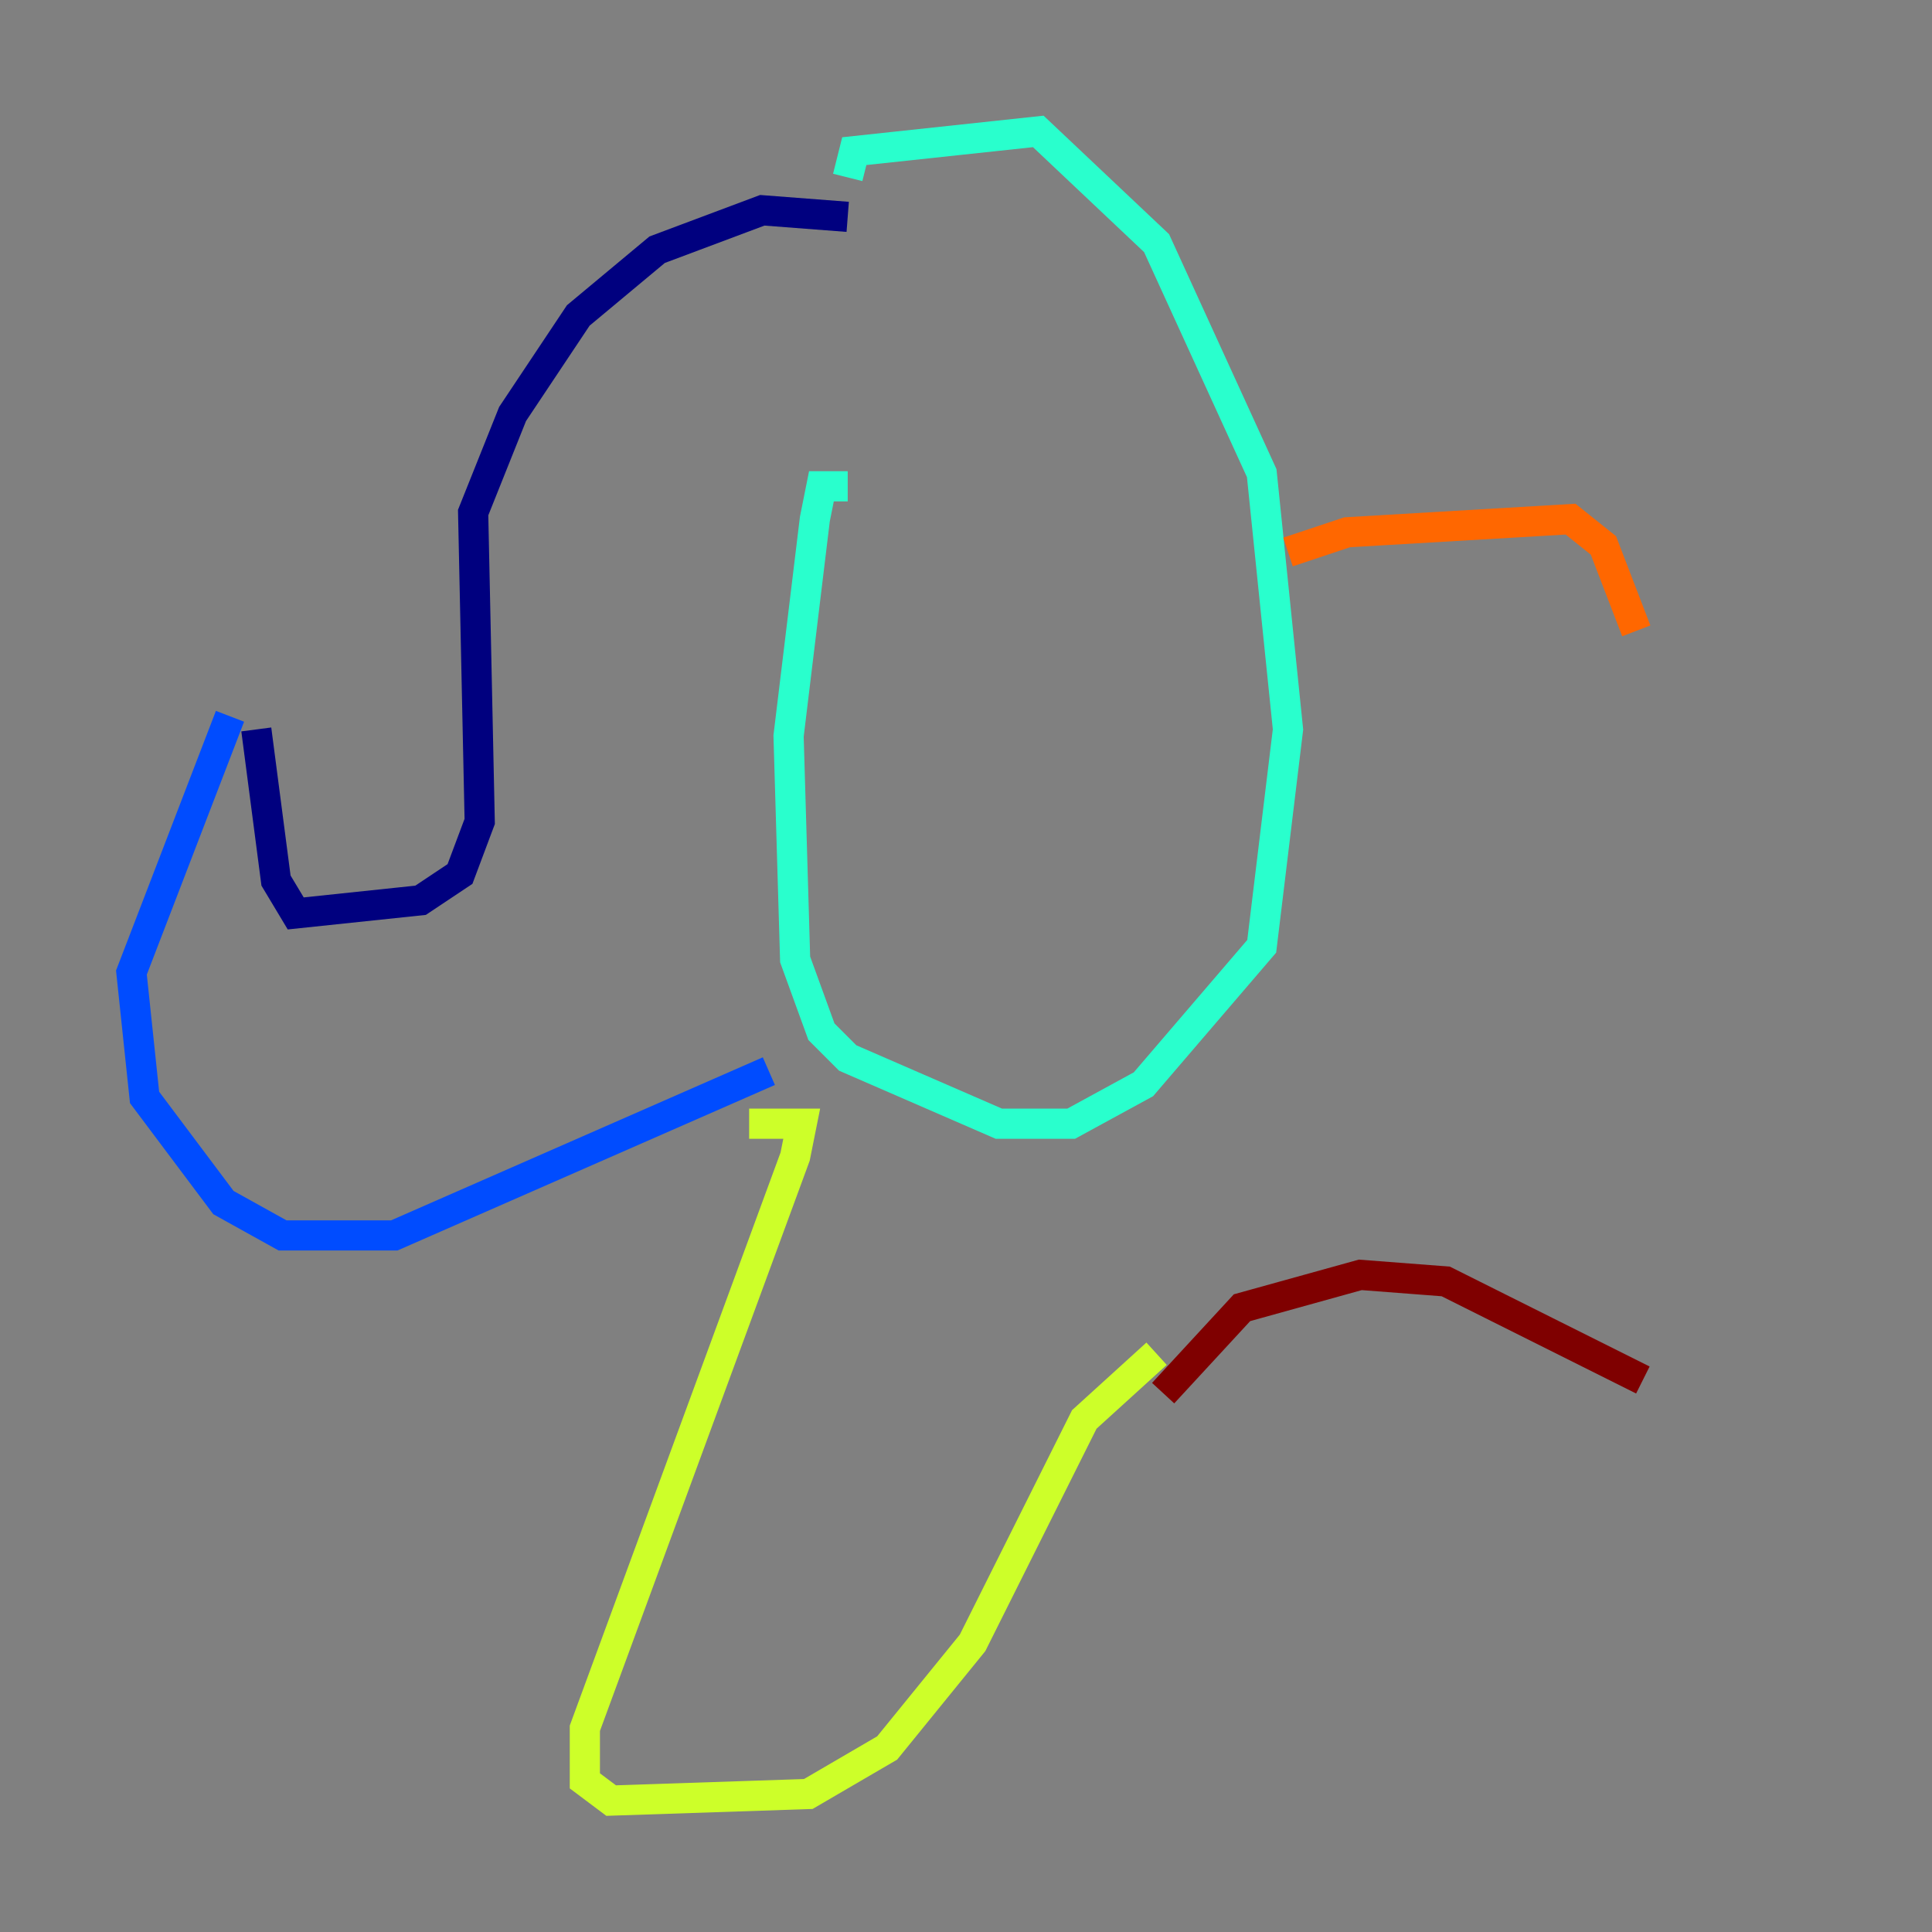 <?xml version="1.0" encoding="utf-8" ?>
<svg baseProfile="tiny" height="128" version="1.2" viewBox="0,0,128,128" width="128" xmlns="http://www.w3.org/2000/svg" xmlns:ev="http://www.w3.org/2001/xml-events" xmlns:xlink="http://www.w3.org/1999/xlink"><rect x="0" y="0" width="128" height="128" fill="#808080" stroke="none"/><defs /><polyline fill="none" points="56.163,14.367 50.503,13.932 43.537,16.544 38.313,20.898 33.959,27.429 31.347,33.959 31.782,54.422 30.476,57.905 27.864,59.646 19.592,60.517 18.286,58.34 16.98,48.327" stroke="#00007f" stroke-width="2" /><polyline fill="none" points="15.238,47.456 8.707,64.435 9.578,72.707 14.803,79.674 18.721,81.85 26.122,81.85 50.939,70.966" stroke="#004cff" stroke-width="2" /><polyline fill="none" points="56.163,11.755 56.599,10.014 68.789,8.707 76.626,16.109 83.592,31.347 85.333,48.327 83.592,62.694 75.755,71.837 70.966,74.449 66.177,74.449 56.163,70.095 54.422,68.354 52.68,63.565 52.245,48.762 53.986,34.395 54.422,32.218 56.163,32.218" stroke="#29ffcd" stroke-width="2" /><polyline fill="none" points="49.633,74.449 53.116,74.449 52.68,76.626 38.748,114.503 38.748,117.986 40.49,119.293 53.551,118.857 58.776,115.809 64.435,108.844 71.837,94.041 76.626,89.687" stroke="#cdff29" stroke-width="2" /><polyline fill="none" points="85.333,36.571 89.252,35.265 104.054,34.395 106.231,36.136 108.408,41.796" stroke="#ff6700" stroke-width="2" /><polyline fill="none" points="77.061,92.299 82.286,86.639 90.122,84.463 95.782,84.898 108.844,91.429" stroke="#7f0000" stroke-width="2" /></svg>